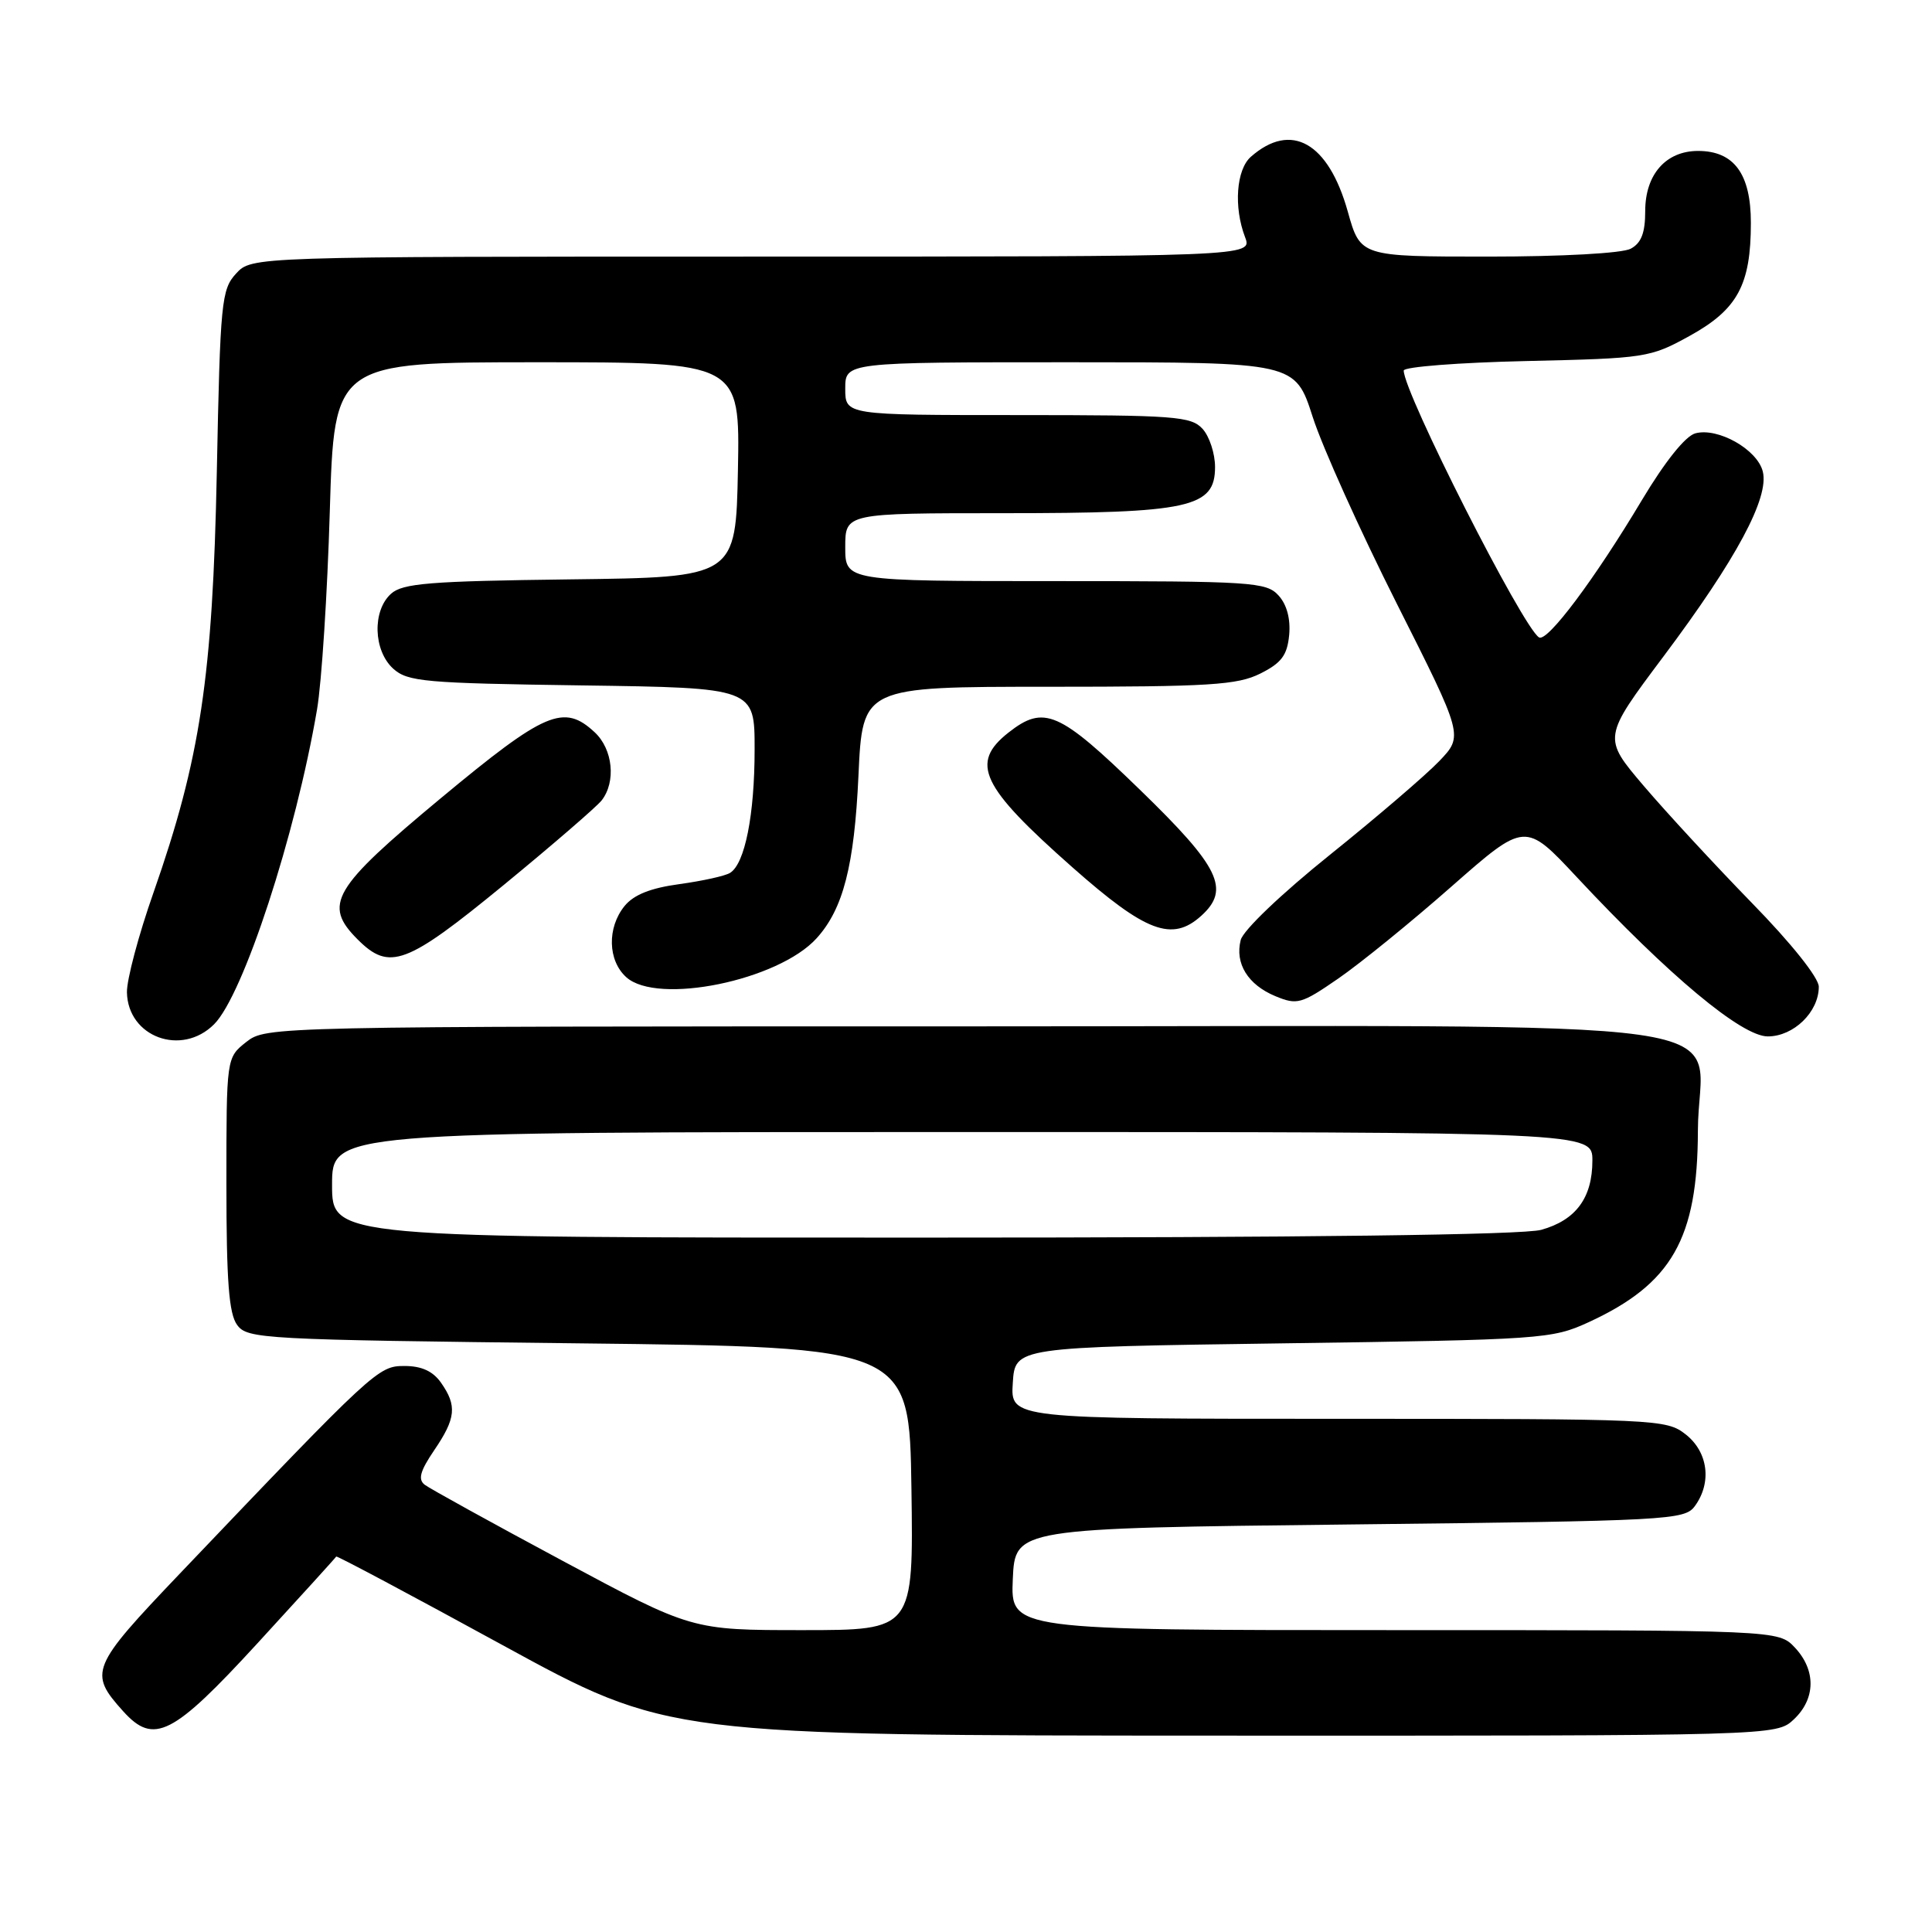 <?xml version="1.0" encoding="UTF-8" standalone="no"?>
<!DOCTYPE svg PUBLIC "-//W3C//DTD SVG 1.1//EN" "http://www.w3.org/Graphics/SVG/1.1/DTD/svg11.dtd" >
<svg xmlns="http://www.w3.org/2000/svg" xmlns:xlink="http://www.w3.org/1999/xlink" version="1.1" viewBox="0 0 256 256">
 <g >
 <path fill="currentColor"
d=" M 237.69 227.83 C 240.59 225.10 240.65 221.32 237.83 218.31 C 235.65 216.00 235.65 216.00 184.78 216.00 C 133.91 216.00 133.91 216.00 134.20 209.25 C 134.50 202.50 134.50 202.50 178.83 202.00 C 221.25 201.52 223.22 201.42 224.58 199.56 C 226.85 196.45 226.34 192.41 223.37 190.07 C 220.79 188.05 219.72 188.00 177.31 188.00 C 133.89 188.00 133.89 188.00 134.20 183.25 C 134.50 178.50 134.50 178.50 170.00 178.00 C 204.41 177.52 205.65 177.43 210.50 175.20 C 221.53 170.12 224.95 164.13 224.98 149.82 C 225.01 134.36 236.55 136.00 127.50 136.00 C 35.71 136.00 35.26 136.01 32.63 138.07 C 30.00 140.15 30.00 140.15 30.00 156.88 C 30.00 169.75 30.33 174.07 31.42 175.56 C 32.78 177.42 34.74 177.52 76.67 178.00 C 120.50 178.50 120.50 178.50 120.77 197.25 C 121.04 216.00 121.04 216.00 106.36 216.00 C 91.67 216.00 91.67 216.00 74.59 206.84 C 65.19 201.80 56.95 197.25 56.28 196.74 C 55.36 196.03 55.66 194.93 57.53 192.17 C 60.41 187.94 60.58 186.27 58.44 183.22 C 57.37 181.69 55.86 181.00 53.59 181.00 C 50.11 181.00 49.65 181.43 23.84 208.50 C 12.01 220.91 11.71 221.63 16.32 226.75 C 20.38 231.25 22.87 229.99 34.11 217.75 C 39.79 211.56 44.49 206.39 44.55 206.25 C 44.62 206.11 54.53 211.39 66.58 217.98 C 88.50 229.96 88.50 229.96 161.94 229.98 C 235.37 230.00 235.37 230.00 237.69 227.83 Z  M 28.37 135.72 C 32.24 131.85 39.17 110.66 42.01 94.00 C 42.62 90.42 43.38 78.61 43.70 67.75 C 44.29 48.00 44.29 48.00 71.17 48.00 C 98.05 48.00 98.05 48.00 97.78 62.25 C 97.50 76.50 97.50 76.50 75.56 76.77 C 56.90 77.00 53.34 77.29 51.81 78.68 C 49.31 80.93 49.47 86.21 52.10 88.60 C 54.02 90.33 56.25 90.53 77.10 90.82 C 100.00 91.14 100.00 91.14 99.99 99.32 C 99.99 107.99 98.70 114.45 96.74 115.66 C 96.09 116.07 93.07 116.73 90.03 117.15 C 86.19 117.67 83.97 118.56 82.75 120.06 C 80.43 122.93 80.53 127.27 82.98 129.48 C 87.10 133.21 103.14 129.93 108.21 124.32 C 111.73 120.43 113.20 114.72 113.75 102.78 C 114.29 91.00 114.29 91.00 138.90 91.00 C 160.32 91.00 163.95 90.77 167.00 89.25 C 169.80 87.85 170.56 86.83 170.82 84.16 C 171.02 82.02 170.52 80.12 169.42 78.91 C 167.80 77.12 165.96 77.00 139.85 77.00 C 112.00 77.00 112.00 77.00 112.00 72.50 C 112.00 68.00 112.00 68.00 133.03 68.00 C 157.65 68.00 161.00 67.27 161.00 61.88 C 161.00 60.11 160.26 57.83 159.35 56.83 C 157.83 55.16 155.71 55.00 134.85 55.00 C 112.00 55.00 112.00 55.00 112.00 51.50 C 112.00 48.00 112.00 48.00 141.80 48.00 C 171.61 48.00 171.61 48.00 173.94 55.25 C 175.22 59.24 180.24 70.37 185.09 80.00 C 193.91 97.50 193.91 97.50 190.71 100.85 C 188.94 102.70 182.43 108.28 176.23 113.26 C 169.78 118.44 164.72 123.27 164.40 124.56 C 163.61 127.68 165.36 130.49 169.00 132.00 C 171.88 133.19 172.43 133.04 177.33 129.66 C 180.22 127.67 186.97 122.19 192.33 117.47 C 202.09 108.89 202.09 108.89 208.95 116.24 C 221.14 129.29 230.78 137.33 234.24 137.33 C 237.67 137.33 241.00 134.09 241.00 130.75 C 241.00 129.56 237.37 125.00 232.11 119.62 C 227.22 114.60 220.78 107.63 217.79 104.12 C 212.36 97.74 212.36 97.74 220.43 86.97 C 230.08 74.09 234.45 65.95 233.58 62.48 C 232.85 59.55 227.63 56.61 224.64 57.42 C 223.32 57.78 220.61 61.17 217.57 66.25 C 211.30 76.75 205.02 85.13 203.93 84.46 C 201.76 83.12 186.00 52.03 186.00 49.10 C 186.00 48.61 193.31 48.04 202.25 47.84 C 218.08 47.48 218.64 47.40 223.90 44.50 C 230.24 41.00 232.00 37.74 232.00 29.53 C 232.00 23.04 229.77 20.00 225.00 20.00 C 220.74 20.00 218.00 23.12 218.00 27.96 C 218.00 30.86 217.48 32.21 216.07 32.96 C 214.95 33.56 206.96 34.00 197.20 34.00 C 180.26 34.00 180.26 34.00 178.59 28.04 C 176.02 18.87 171.09 16.08 165.75 20.77 C 163.81 22.48 163.45 27.43 164.98 31.43 C 165.95 34.00 165.95 34.00 99.65 34.00 C 33.35 34.00 33.35 34.00 31.28 36.25 C 29.34 38.36 29.18 39.99 28.73 62.50 C 28.18 89.70 26.56 100.51 20.34 118.27 C 18.36 123.89 16.78 129.85 16.82 131.49 C 16.94 137.42 24.06 140.03 28.37 135.72 Z  M 66.69 117.31 C 73.18 111.98 79.05 106.91 79.72 106.06 C 81.65 103.59 81.21 99.28 78.81 97.04 C 74.71 93.22 72.25 94.27 58.43 105.75 C 44.04 117.71 42.77 119.86 47.39 124.48 C 51.60 128.69 53.82 127.86 66.69 117.31 Z  M 159.17 121.35 C 163.05 117.84 161.63 114.91 151.05 104.65 C 140.32 94.23 138.34 93.37 133.63 97.07 C 128.49 101.12 129.96 104.20 142.13 114.95 C 151.84 123.53 155.31 124.84 159.17 121.35 Z  M 44.00 157.00 C 44.00 150.00 44.00 150.00 127.50 150.00 C 211.00 150.00 211.00 150.00 211.00 153.78 C 211.00 158.72 208.81 161.68 204.22 162.96 C 201.81 163.63 173.01 163.99 122.25 163.99 C 44.00 164.00 44.00 164.00 44.00 157.00 Z "/>
</g>
</svg>